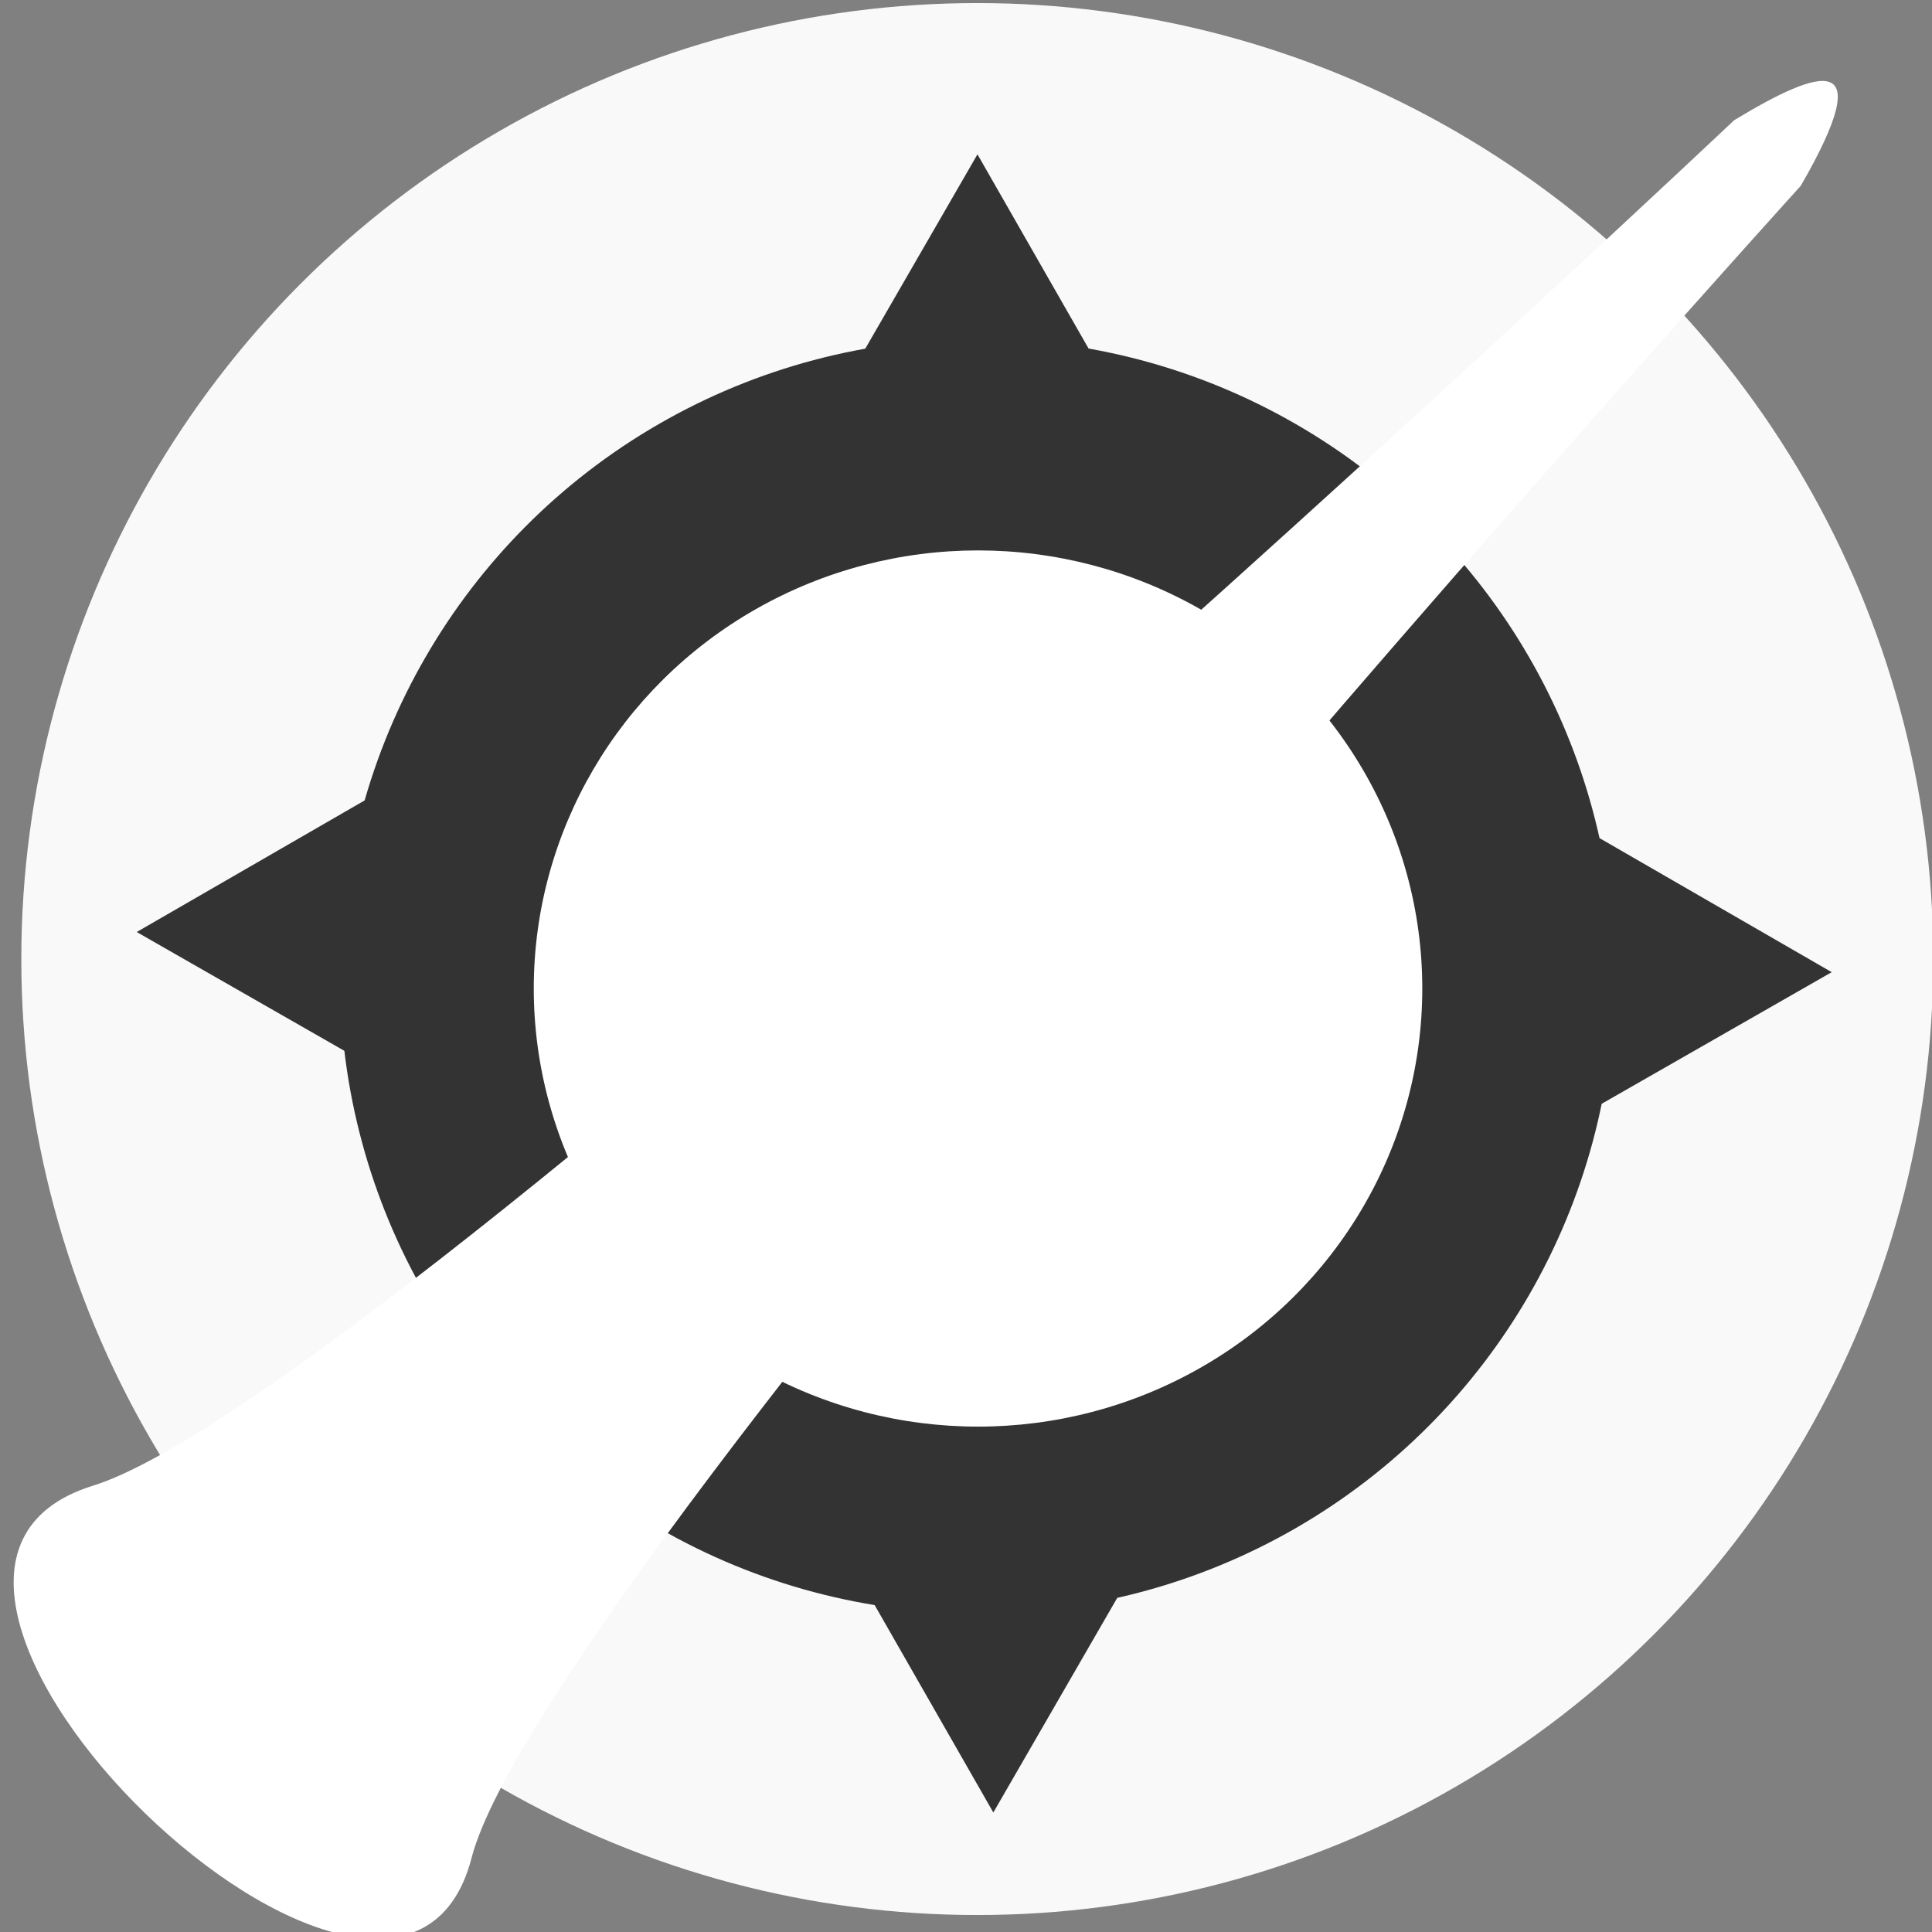 <?xml version="1.0" encoding="UTF-8" standalone="no"?>
<!-- Created with Inkscape (http://www.inkscape.org/) -->

<svg
   xmlns:dc="http://purl.org/dc/elements/1.1/"
   xmlns:cc="http://creativecommons.org/ns#"
   xmlns:rdf="http://www.w3.org/1999/02/22-rdf-syntax-ns#"
   xmlns:svg="http://www.w3.org/2000/svg"
   xmlns="http://www.w3.org/2000/svg"
   xmlns:sodipodi="http://sodipodi.sourceforge.net/DTD/sodipodi-0.dtd"
   xmlns:inkscape="http://www.inkscape.org/namespaces/inkscape"
   width="151mm"
   height="151mm"
   viewBox="0 0 151 151"
   version="1.1"
   id="svg1546"
   inkscape:version="0.92.3 (2405546, 2018-03-11)"
   sodipodi:docname="icon.svg">
  <rect x="0" y="0" width="151" height="151" fill="#808080" stroke="none"/>
  <defs
     id="defs1540" />
  <sodipodi:namedview
     id="base"
     pagecolor="#ffffff"
     bordercolor="#666666"
     borderopacity="1.0"
     inkscape:pageopacity="0.0"
     inkscape:pageshadow="2"
     inkscape:zoom="0.98994949"
     inkscape:cx="0.67427059"
     inkscape:cy="212.97743"
     inkscape:document-units="mm"
     inkscape:current-layer="layer1"
     showgrid="false"
     inkscape:window-width="1920"
     inkscape:window-height="1017"
     inkscape:window-x="0"
     inkscape:window-y="30"
     inkscape:window-maximized="1" />
  <g
     inkscape:label="Layer 1"
     inkscape:groupmode="layer"
     id="layer1"
     transform="translate(0,-146)">
    <circle
       inkscape:export-ydpi="95"
       inkscape:export-xdpi="95"
       inkscape:export-filename="/home/grabli66/Workspace/MVP/TeamLeadWeb/art/icon.png"
       inkscape:transform-center-y="-25.151361"
       inkscape:transform-center-x="20.414621"
       r="74.717"
       style="fill:#f9f9f9;fill-opacity:1;stroke:none;stroke-width:3.473;stroke-miterlimit:4;stroke-dasharray:none;stroke-opacity:1"
       id="circle863"
       cx="76.383"
       cy="220.957" />
    <g
       transform="translate(-20.317,-256.049)"
       id="g905"
       inkscape:export-filename="/home/grabli66/Workspace/MVP/TeamLeadWeb/art/icon.png"
       inkscape:export-xdpi="95"
       inkscape:export-ydpi="95"
       style="fill:#333333">
      <circle
         style="fill:#333333;fill-opacity:1;stroke:none;stroke-width:2.315;stroke-miterlimit:4;stroke-dasharray:none;stroke-opacity:1"
         id="circle866"
         cx="96.7"
         cy="478.337"
         r="49.811"
         inkscape:transform-center-x="20.414621"
         inkscape:transform-center-y="-25.151368"
         inkscape:export-filename="/home/grabli66/Workspace/MVP/TeamLeadMobile/assets/icon.png"
         inkscape:export-xdpi="95"
         inkscape:export-ydpi="95" />
      <path
         style="fill:#333333;stroke:none;stroke-width:0.385px;stroke-linecap:butt;stroke-linejoin:miter;stroke-opacity:1"
         d="m 96.713,414.112 -10.721,18.57 a 87.204,87.204 0 0 1 11.283,-0.839 87.204,87.204 0 0 1 9.939,0.622 z"
         id="path883"
         inkscape:connector-curvature="0"
         inkscape:export-filename="/home/grabli66/Workspace/MVP/TeamLeadMobile/assets/icon.png"
         inkscape:export-xdpi="95"
         inkscape:export-ydpi="95" />
      <path
         inkscape:connector-curvature="0"
         id="path885"
         d="m 97.953,543.709 10.721,-18.57 a 87.204,87.204 0 0 1 -11.283,0.839 87.204,87.204 0 0 1 -9.939,-0.622 z"
         style="fill:#333333;stroke:none;stroke-width:0.385px;stroke-linecap:butt;stroke-linejoin:miter;stroke-opacity:1"
         inkscape:export-filename="/home/grabli66/Workspace/MVP/TeamLeadMobile/assets/icon.png"
         inkscape:export-xdpi="95"
         inkscape:export-ydpi="95" />
      <path
         inkscape:connector-curvature="0"
         id="path896"
         d="m 163.479,478.031 -18.57,-10.721 a 87.204,87.204 0 0 1 0.839,11.283 87.204,87.204 0 0 1 -0.622,9.939 z"
         style="fill:#333333;stroke:none;stroke-width:0.385px;stroke-linecap:butt;stroke-linejoin:miter;stroke-opacity:1"
         inkscape:export-filename="/home/grabli66/Workspace/MVP/TeamLeadMobile/assets/icon.png"
         inkscape:export-xdpi="95"
         inkscape:export-ydpi="95" />
      <path
         style="fill:#333333;stroke:none;stroke-width:0.385px;stroke-linecap:butt;stroke-linejoin:miter;stroke-opacity:1"
         d="m 31.003,474.893 18.57,-10.721 a 87.204,87.204 0 0 0 -0.839,11.283 87.204,87.204 0 0 0 0.622,9.939 z"
         id="path898"
         inkscape:connector-curvature="0"
         inkscape:export-filename="/home/grabli66/Workspace/MVP/TeamLeadMobile/assets/icon.png"
         inkscape:export-xdpi="95"
         inkscape:export-ydpi="95" />
    </g>
    <g
       transform="translate(-20.317,-256.049)"
       id="g923"
       style="fill:#ffffff;fill-opacity:1;stroke:none;stroke-opacity:1"
       inkscape:export-filename="/home/grabli66/Workspace/MVP/TeamLeadWeb/art/icon.png"
       inkscape:export-xdpi="95"
       inkscape:export-ydpi="95">
      <ellipse
         inkscape:transform-center-y="-21.352145"
         inkscape:transform-center-x="18.973971"
         ry="34.241"
         rx="34.722"
         style="fill:#ffffff;fill-opacity:1;stroke:none;stroke-width:1.603;stroke-miterlimit:4;stroke-dasharray:none;stroke-opacity:1"
         id="ellipse868"
         cx="96.757"
         cy="479.309"
         inkscape:export-filename="/home/grabli66/Workspace/MVP/TeamLeadMobile/assets/icon.png"
         inkscape:export-xdpi="95"
         inkscape:export-ydpi="95" />
      <path
         style="fill:#ffffff;fill-opacity:1;stroke:none;stroke-width:1.308;stroke-miterlimit:4;stroke-dasharray:none;stroke-opacity:1"
         d="m 27.573,518.17 c 22.657,-7.028 128.278,-106.722 128.278,-106.722 6.71,-4.066 11.402,-5.608 5.209,5.123 0,0 -98.049,108.199 -103.892,130.705 C 51.327,569.78 4.917,525.197 27.573,518.17 Z"
         id="path872"
         inkscape:connector-curvature="0"
         sodipodi:nodetypes="zcczz"
         inkscape:transform-center-x="24.444815"
         inkscape:transform-center-y="-21.186096"
         inkscape:export-filename="/home/grabli66/Workspace/MVP/TeamLeadMobile/assets/icon.png"
         inkscape:export-xdpi="95"
         inkscape:export-ydpi="95" />
    </g>
  </g>
</svg>
